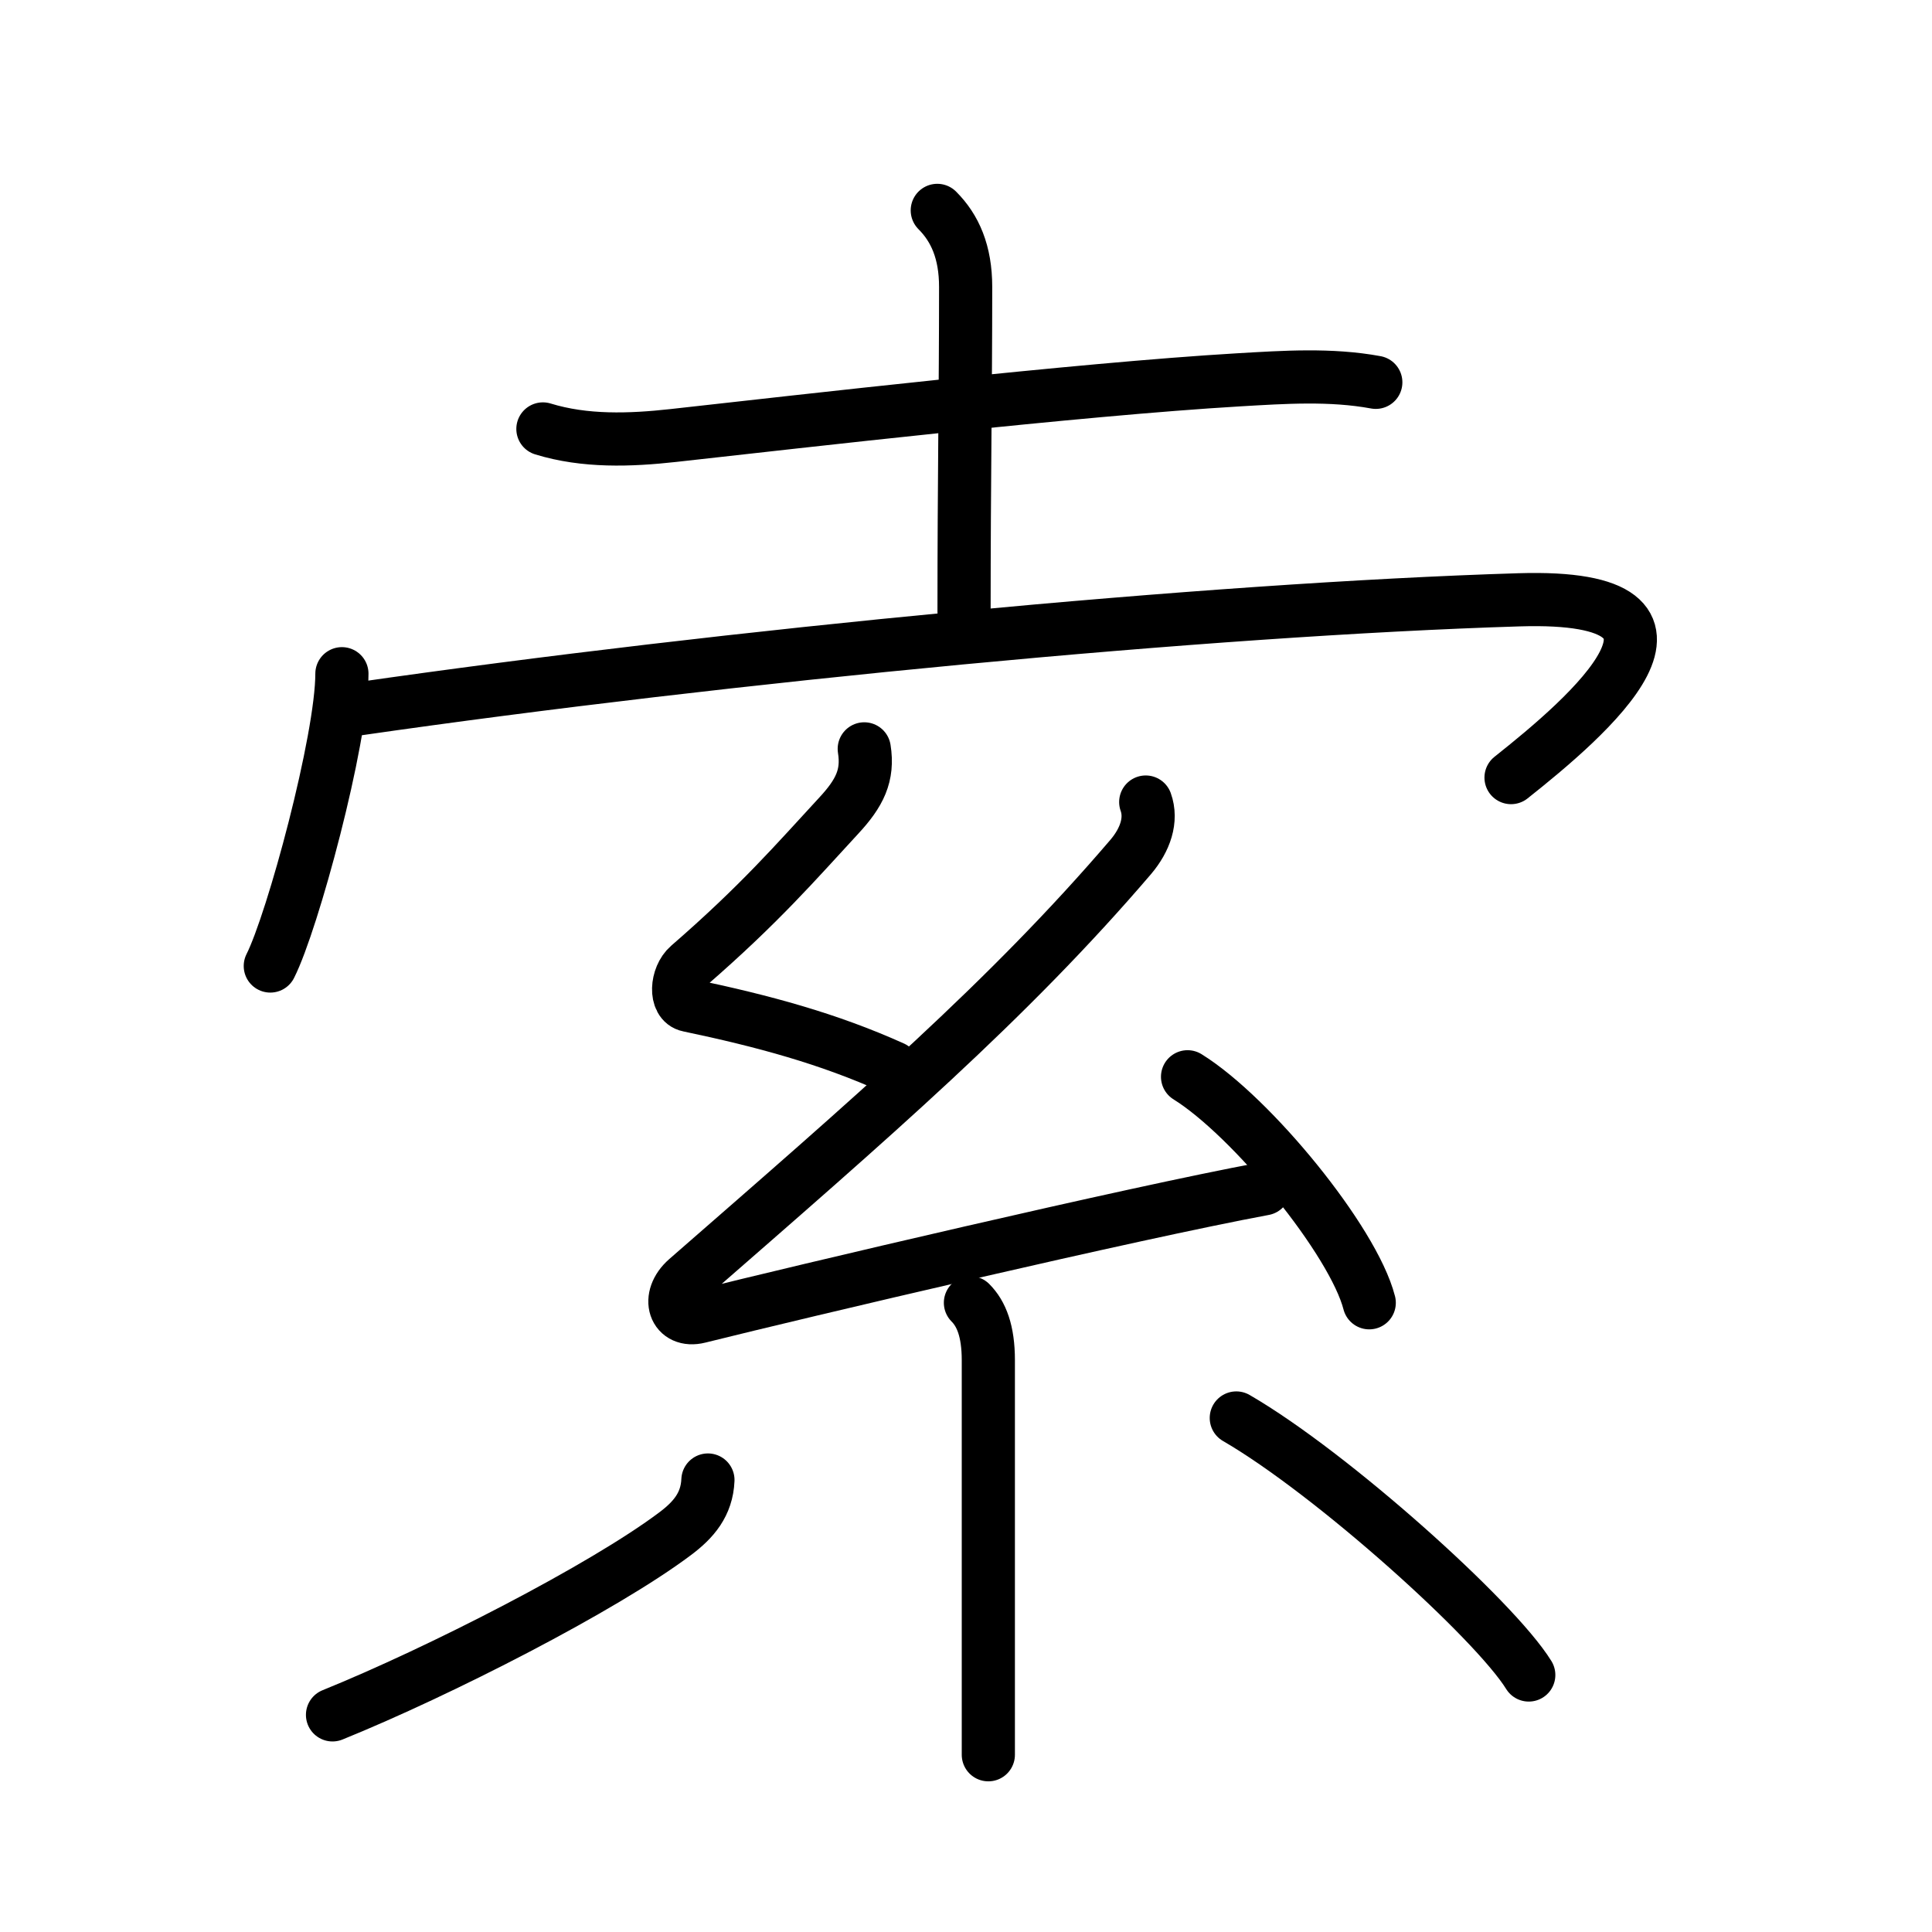 <svg xmlns="http://www.w3.org/2000/svg" width="109" height="109" viewBox="0 0 109 109"><g xmlns:kvg="http://kanjivg.tagaini.net" id="kvg:StrokePaths_07d22" style="fill:none;stroke:#000000;stroke-width:3;stroke-linecap:round;stroke-linejoin:round;"><g id="kvg:07d22" kvg:element="&#32034;"><g id="kvg:07d22-g1" kvg:position="top"><g id="kvg:07d22-g2" kvg:element="&#21313;" kvg:radical="nelson"><path id="kvg:07d22-s1" kvg:type="&#12752;" d="M30.63,24.2c2.37,0.73,4.92,0.64,7.36,0.37c7.22-0.8,22.77-2.6,31.88-3.14c2.57-0.15,5.2-0.33,7.75,0.14"/><path id="kvg:07d22-s2" kvg:type="&#12753;a" d="M52.88,11.87c1,1,1.6,2.35,1.6,4.32c0,6.06-0.09,10.81-0.09,18.31"/></g><g id="kvg:07d22-g3" kvg:element="&#20886;"><path id="kvg:07d22-s3" kvg:type="&#12756;" d="M19.29,38.01c0,3.73-2.78,14-4.04,16.49"/><path id="kvg:07d22-s4" kvg:type="&#12758;b" d="M20.24,39.99C41,37,68.12,34.38,85.7,33.84c12.06-0.37,3.8,6.66-0.45,10.03"/></g></g><g id="kvg:07d22-g4" kvg:element="&#31992;" kvg:position="bottom" kvg:radical="tradit"><path id="kvg:07d22-s5" kvg:type="&#12764;" d="M48.76,42.25c0.24,1.5-0.26,2.5-1.45,3.78c-2.42,2.62-4.44,4.97-8.46,8.46c-0.7,0.61-0.8,2.07,0,2.23c4.24,0.89,7.89,1.88,11.53,3.52"/><path id="kvg:07d22-s6" kvg:type="&#12764;" d="M64.64,45.25c0.36,1-0.02,2.12-0.84,3.09C56.89,56.42,49.25,63,38.75,72.16c-1.2,1.05-0.69,2.48,0.69,2.13c5.78-1.44,24.44-5.84,31.87-7.22"/><path id="kvg:07d22-s7" kvg:type="&#12756;" d="M67,60.75C70.62,63,76.35,70,77.25,73.5"/><path id="kvg:07d22-s8" kvg:type="&#12753;" d="M54.75,73.5c0.62,0.62,1.01,1.6,1.01,3.24c0,3.75,0,11.69,0,17.01c0,2.84,0,4.93,0,5.25"/><path id="kvg:07d22-s9" kvg:type="&#12754;" d="M39.94,83.5c-0.06,1.38-0.81,2.25-1.85,3.03c-4.07,3.06-13.33,7.79-19.33,10.22"/><path id="kvg:07d22-s10" kvg:type="&#12756;" d="M69.75,80c5.37,3.11,14.58,11.39,16.5,14.5"/></g></g></g></svg>